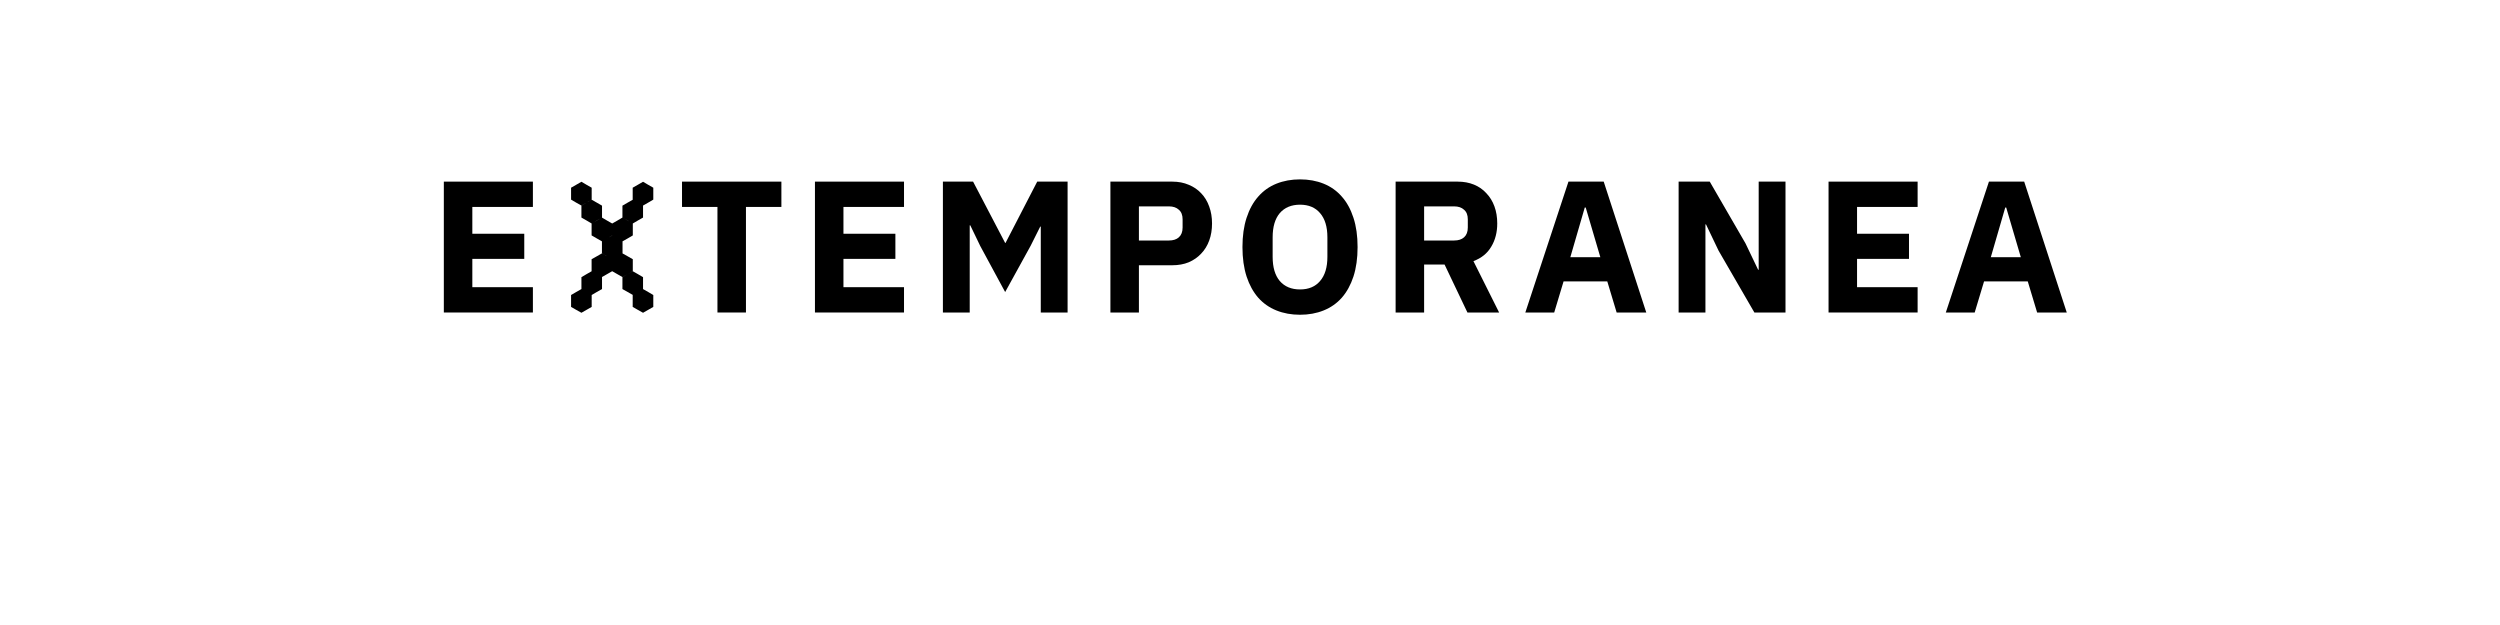 <?xml version="1.0" encoding="UTF-8" standalone="no"?>
<svg
   xmlns:dc="http://purl.org/dc/elements/1.1/"
   xmlns:cc="http://creativecommons.org/ns#"
   xmlns:rdf="http://www.w3.org/1999/02/22-rdf-syntax-ns#"
   xmlns:svg="http://www.w3.org/2000/svg"
   xmlns="http://www.w3.org/2000/svg"
   id="svg16"
   width="800px"
   version="1.1"
   height="200px">
  <defs
     id="defs4">
    <style
       id="style2"
       type="text/css"><![CDATA[    
     @font-face {font-family:IBM Plex Sans;
     src: url('/Users/francesco/Repos/write-logos/src/fonts/Fonts_E_TEMPORANEA/IBMPlexSans-Bold.ttf');}
     @font-face {font-family:maxwox font;
     src: url('/Users/francesco/Repos/write-logos/src/fonts/Fonts_X/maxwox.ttf');}
     ]]></style>
  </defs>
  <g
     id="g14"
     style="font-size:60px">
    <g
       style="text-anchor:middle"
       id="text12"
       aria-label="EXTEMPORANEA">
      <path
         id="path22"
         style="font-family:'IBM Plex Sans';letter-spacing:0.075em"
         d="M 142.026,100 V 58.12 h 28.5 v 8.1 h -19.38 v 8.58 h 16.62 v 8.04 h -16.62 v 9.06 h 19.38 v 8.1 z" />
      <path
         id="path24"
         style="font-family:'maxwox font';letter-spacing:0.05em"
         d="m 199.211,77.236 v 3.809 l -0.029,0.029 1.67,0.938 1.641,0.938 v 3.809 l -1.641,0.967 -1.67,0.938 -1.641,-0.938 -1.641,-0.938 -1.641,0.938 -1.641,0.938 0.029,0.029 V 92.5 l -1.67,0.938 -1.641,0.967 L 187.697,93.438 186.057,92.5 v -3.809 l 1.641,-0.967 1.641,-0.938 -0.029,-0.029 v -3.809 l 1.67,-0.938 1.641,-0.938 1.641,0.938 1.641,0.938 v 0 l -1.641,-0.938 -1.641,-0.967 v -3.809 l 1.641,-0.938 1.641,-0.938 v -0.029 l -1.641,0.967 -1.641,0.938 -1.641,-0.938 -1.67,-0.967 v -3.809 l 1.67,-0.938 1.641,-0.967 1.641,0.967 1.641,0.938 1.641,-0.938 1.641,-0.967 1.67,0.967 1.641,0.938 v 3.809 l -1.641,0.967 -1.67,0.938 z m 8.203,16.201 1.641,0.967 v 3.809 l -1.641,0.938 -1.641,0.937 -1.67,-0.937 -1.641,-0.938 v -3.809 l 0.029,-0.029 -1.641,-0.938 -1.67,-0.938 v -3.809 l 1.67,-0.967 1.641,-0.938 1.641,0.938 1.641,0.967 V 92.5 v 0 z m -19.717,0 1.641,0.967 v 3.809 l -1.641,0.938 -1.641,0.937 -1.67,-0.937 -1.641,-0.938 V 94.404 L 184.387,93.438 186.057,92.5 Z m 19.717,-34.307 1.641,0.938 v 3.809 l -1.641,0.967 -1.641,0.938 v 0.029 3.809 l -1.641,0.938 -1.641,0.967 -1.641,-0.967 -1.67,-0.938 v -3.809 l 1.67,-0.967 1.641,-0.938 -0.029,-0.029 v -3.809 l 1.641,-0.938 1.67,-0.967 z m -19.717,0 1.641,0.938 v 3.809 l -1.641,0.967 -1.641,0.938 -1.67,-0.938 -1.641,-0.967 v -3.809 l 1.641,-0.938 1.67,-0.967 z m 3.281,5.713 1.67,0.967 v 3.809 l -1.67,0.938 -1.641,0.967 -1.641,-0.967 -1.641,-0.938 v -3.809 l 1.641,-0.967 1.641,-0.938 z" />
      <path
         id="path26"
         style="font-family:'IBM Plex Sans';letter-spacing:0.075em"
         d="M 238.705,66.22 V 100 h -9.12 V 66.22 h -11.34 v -8.1 h 31.8 v 8.1 z" />
      <path
         id="path28"
         style="font-family:'IBM Plex Sans';letter-spacing:0.075em"
         d="M 260.784,100 V 58.12 h 28.5 v 8.1 h -19.38 v 8.58 h 16.62 v 8.04 h -16.62 v 9.06 h 19.38 v 8.1 z" />
      <path
         id="path30"
         style="font-family:'IBM Plex Sans';letter-spacing:0.075em"
         d="m 333.049,72.52 h -0.18 l -3.06,6.12 -8.16,14.82 -7.98,-14.76 -3.18,-6.6 h -0.18 V 100 h -8.58 V 58.12 h 9.66 l 10.26,19.62 h 0.12 l 10.14,-19.62 h 9.72 V 100 h -8.58 z" />
      <path
         id="path32"
         style="font-family:'IBM Plex Sans';letter-spacing:0.075em"
         d="M 355.331,100 V 58.12 h 19.8 q 2.94,0 5.28,1.02 2.34,0.96 3.96,2.7 1.68,1.74 2.58,4.26 0.9,2.46 0.9,5.4 0,3 -0.9,5.46 -0.9,2.46 -2.58,4.2 -1.62,1.74 -3.96,2.76 -2.34,0.96 -5.28,0.96 h -10.68 V 100 Z m 9.12,-23.04 h 9.6 q 2.04,0 3.18,-1.02 1.2,-1.08 1.2,-3.12 v -2.64 q 0,-2.04 -1.2,-3.06 -1.14,-1.08 -3.18,-1.08 h -9.6 z" />
      <path
         id="path34"
         style="font-family:'IBM Plex Sans';letter-spacing:0.075em"
         d="m 416.006,100.72 q -4.14,0 -7.56,-1.38 -3.42,-1.38 -5.82,-4.08 -2.4,-2.76 -3.72,-6.78 -1.32,-4.08 -1.32,-9.42 0,-5.34 1.32,-9.36 1.32,-4.08 3.72,-6.78 2.4,-2.76 5.82,-4.14 3.42,-1.38 7.56,-1.38 4.14,0 7.56,1.38 3.42,1.38 5.82,4.14 2.4,2.7 3.72,6.78 1.32,4.02 1.32,9.36 0,5.34 -1.32,9.42 -1.32,4.02 -3.72,6.78 -2.4,2.7 -5.82,4.08 -3.42,1.38 -7.56,1.38 z m 0,-8.1 q 4.14,0 6.42,-2.7 2.34,-2.7 2.34,-7.74 v -6.24 q 0,-5.04 -2.34,-7.74 -2.28,-2.7 -6.42,-2.7 -4.14,0 -6.48,2.7 -2.28,2.7 -2.28,7.74 v 6.24 q 0,5.04 2.28,7.74 2.34,2.7 6.48,2.7 z" />
      <path
         id="path36"
         style="font-family:'IBM Plex Sans';letter-spacing:0.075em"
         d="m 455.717,100 h -9.12 V 58.12 h 19.86 q 2.88,0 5.22,0.96 2.34,0.96 3.96,2.76 1.68,1.74 2.58,4.2 0.9,2.46 0.9,5.46 0,4.26 -1.92,7.44 -1.86,3.18 -5.7,4.62 l 8.22,16.44 h -10.14 l -7.32,-15.36 h -6.54 z m 9.6,-23.04 q 2.04,0 3.18,-1.02 1.2,-1.08 1.2,-3.12 v -2.64 q 0,-2.04 -1.2,-3.06 -1.14,-1.08 -3.18,-1.08 h -9.6 v 10.92 z" />
      <path
         id="path38"
         style="font-family:'IBM Plex Sans';letter-spacing:0.075em"
         d="m 517.326,100 -3,-9.96 h -13.98 l -3,9.96 h -9.24 l 13.8,-41.88 h 11.28 l 13.62,41.88 z m -9.9,-33.6 h -0.3 l -4.62,15.9 h 9.6 z" />
      <path
         id="path40"
         style="font-family:'IBM Plex Sans';letter-spacing:0.075em"
         d="m 549.939,80.2 -4.02,-8.4 h -0.18 V 100 h -8.58 V 58.12 h 9.96 l 11.46,19.8 4.02,8.4 h 0.18 v -28.2 h 8.58 V 100 h -9.96 z" />
      <path
         id="path42"
         style="font-family:'IBM Plex Sans';letter-spacing:0.075em"
         d="M 585.136,100 V 58.12 h 28.5 v 8.1 h -19.38 v 8.58 h 16.62 v 8.04 h -16.62 v 9.06 h 19.38 v 8.1 z" />
      <path
         id="path44"
         style="font-family:'IBM Plex Sans';letter-spacing:0.075em"
         d="m 651.881,100 -3,-9.96 h -13.98 l -3,9.96 h -9.24 l 13.8,-41.88 h 11.28 l 13.62,41.88 z m -9.9,-33.6 h -0.3 l -4.62,15.9 h 9.6 z" />
    </g>
  </g>
</svg>
